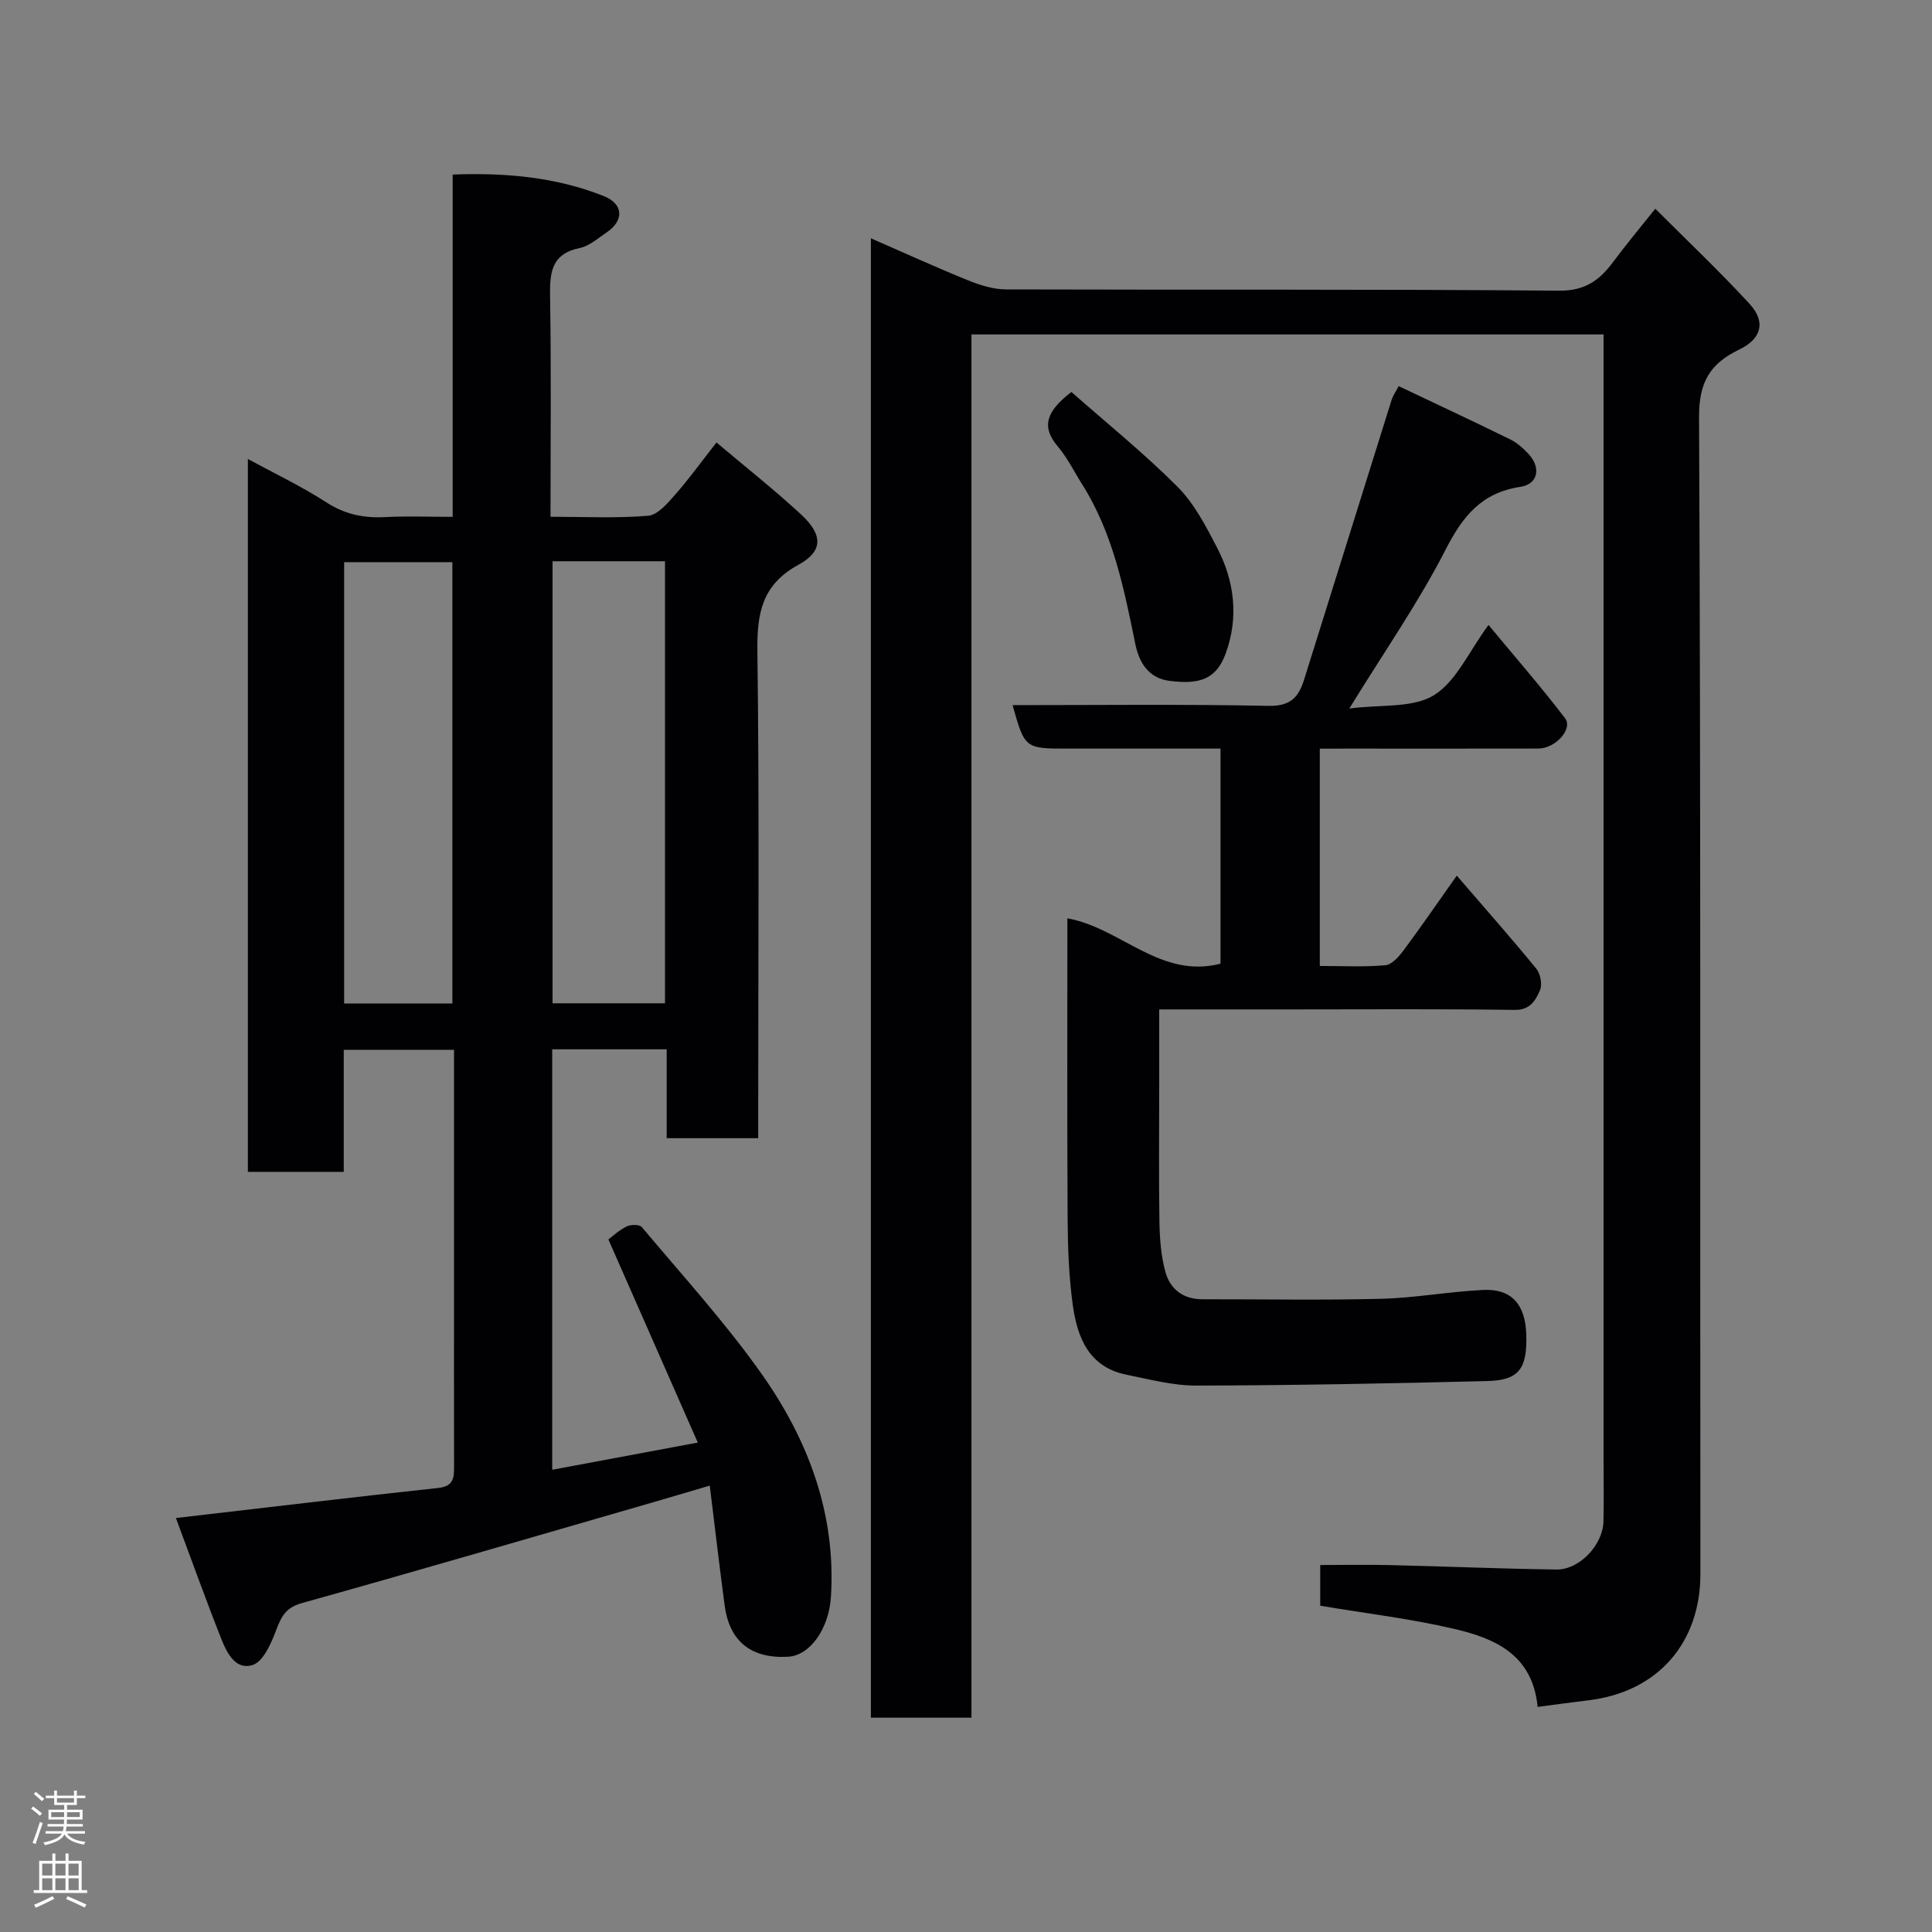<svg enable-background="new 0 0 400 400" viewBox="0 0 400 400" xmlns="http://www.w3.org/2000/svg"><rect x="0" y="0" width="400" height="400" fill="#808080" stroke="none"/><g fill="#010103"><path d="m36.42 314.29c18.86-2.18 36.59-4.31 54.35-6.23 3.14-.34 3.25-2.11 3.24-4.44-.03-12.67-.01-25.33-.01-38 0-15.98 0-31.96 0-48.27-7.68 0-15.06 0-22.83 0v25.27c-6.75 0-13.13 0-19.85 0 0-48.87 0-97.79 0-147.6 5.59 3.05 11.14 5.68 16.25 8.99 3.83 2.47 7.7 3.28 12.11 3.05 4.48-.24 8.99-.05 14.04-.05 0-23.53 0-46.92 0-70.87 11.08-.42 21.4.54 31.25 4.44 4.18 1.65 4.27 5.1.57 7.58-1.76 1.18-3.51 2.77-5.48 3.18-6.02 1.23-6.25 5.22-6.17 10.22.25 14.96.09 29.92.09 45.43 7.01 0 13.65.34 20.21-.21 1.99-.17 4.03-2.58 5.6-4.37 2.91-3.31 5.49-6.9 8.55-10.8 6.11 5.16 12.02 9.82 17.53 14.92 4.52 4.18 4.59 7.59-.57 10.41-7.57 4.13-8.59 10.05-8.49 17.89.41 31.66.17 63.33.17 95v5.82c-6.28 0-12.34 0-18.95 0 0-6.05 0-12.11 0-18.4-8.15 0-15.75 0-23.7 0v87.05c9.83-1.84 19.51-3.65 30.14-5.63-6.1-13.87-12.06-27.41-18.51-42.06.8-.59 2.16-1.89 3.78-2.69.85-.42 2.67-.43 3.14.13 8.43 10.06 17.34 19.81 24.88 30.51 9.59 13.63 15.34 28.84 14.28 46.03-.39 6.4-4.18 12.16-8.89 12.42-7.63.42-12.13-3.16-13.12-10.63-1.06-7.94-1.98-15.89-3.08-24.8-3.65 1.08-6.81 2.02-9.97 2.94-24.85 7.18-49.66 14.45-74.57 21.41-3.68 1.03-4.36 3.35-5.49 6.23-.97 2.49-2.53 5.87-4.59 6.55-3.51 1.16-5.34-2.45-6.47-5.29-3.23-8.15-6.18-16.4-9.44-25.13zm77.98-198.09v91.52h23.28c0-30.65 0-61.01 0-91.52-7.91 0-15.5 0-23.28 0zm-20.74 91.56c0-30.74 0-61.1 0-91.37-7.73 0-15.11 0-22.41 0v91.37z"/><path d="m332 69.24c-43.99 0-87.25 0-130.87 0v286.39c-7.07 0-13.79 0-20.82 0 0-101.91 0-203.83 0-306.29 6.72 2.93 13.32 5.94 20.04 8.67 2.51 1.02 5.29 1.9 7.94 1.91 38.16.12 76.32-.07 114.48.26 5.41.05 8.38-2.14 11.21-5.94 2.54-3.42 5.27-6.69 8.73-11.03 6.77 6.78 13.38 13.03 19.52 19.7 3.41 3.71 2.5 7.23-2.12 9.45-6.02 2.89-8.38 6.7-8.34 14.01.38 79.82.19 159.64.28 239.47.02 14.11-8.63 24.45-23.2 26.19-3.39.41-6.78.88-10.5 1.37-1.04-10.84-8.85-14.17-17.12-16.12-9.04-2.14-18.33-3.22-27.89-4.83 0-2.74 0-5.81 0-8.43 4.92 0 9.77-.1 14.62.02 11.43.27 22.87.76 34.3.91 4.78.06 9.61-5.12 9.72-9.96.1-4.33.02-8.67.02-13 0-75.49 0-150.98 0-226.47 0-1.98 0-3.95 0-6.28z"/><path d="m273.25 155v44.99c4.69 0 9.16.25 13.58-.15 1.37-.12 2.83-1.83 3.81-3.14 3.59-4.83 7-9.8 10.97-15.41 5.78 6.71 11.24 12.88 16.45 19.25.87 1.06 1.3 3.3.78 4.48-.91 2.05-1.98 4.12-5.26 4.07-15.33-.22-30.66-.1-45.99-.1-8.97 0-17.95 0-27.59 0v16.09c0 9.33-.1 18.66.05 27.99.06 3.43.33 6.95 1.22 10.23.98 3.61 3.68 5.7 7.7 5.7 12.33-.02 24.67.22 36.99-.1 7.05-.18 14.06-1.49 21.1-1.83 5.88-.29 8.75 2.98 8.94 9.23.21 7.05-1.48 9.46-8.03 9.63-20.08.51-40.18.89-60.27.94-4.84.01-9.71-1.29-14.51-2.26-7.75-1.58-10.16-7.7-11.08-14.41-.81-5.87-1.03-11.85-1.07-17.78-.12-20.65-.05-41.3-.05-62.29 11.06 1.97 19.21 12.6 31.7 9.39 0-14.6 0-29.32 0-44.53-10.63 0-21.08 0-31.54 0-8.97 0-8.97 0-11.51-9 17.71 0 35.37-.21 53.01.15 4.43.09 6.18-1.71 7.31-5.31 6.05-19.38 12.11-38.76 18.19-58.14.24-.77.75-1.45 1.44-2.74 7.69 3.65 15.43 7.26 23.1 11.03 1.43.7 2.72 1.87 3.82 3.06 2.55 2.76 1.96 6.2-1.71 6.75-8.11 1.23-11.97 6.1-15.54 13.07-5.54 10.84-12.57 20.91-19.9 32.83 6.54-.86 13.09-.05 17.5-2.74 4.64-2.85 7.24-9.04 11.32-14.56 5.39 6.51 10.83 12.74 15.84 19.3 1.7 2.22-1.98 6.28-5.52 6.29-13.16.03-26.33.01-39.49.01-1.81.01-3.61.01-5.76.01z"/><path d="m221.82 81.15c7.24 6.39 14.99 12.64 21.98 19.64 3.47 3.48 5.88 8.16 8.19 12.61 3.61 6.93 4.49 14.44 1.8 21.84-1.91 5.25-5.21 6.55-11.64 5.73-4.38-.56-6.31-3.81-7.09-7.61-2.35-11.49-4.62-22.97-11.02-33.1-1.65-2.61-3.03-5.46-5.01-7.79-3.64-4.28-2.22-7.43 2.79-11.32z"/></g><path d="m6.44 374.46.42-.45c.65.47 1.27.95 1.85 1.44l-.45.49c-.65-.56-1.25-1.06-1.82-1.48m.93 7.33-.63-.26c.55-1.36 1.05-2.8 1.52-4.33.19.1.38.19.59.27-.46 1.29-.95 2.73-1.48 4.32m-.38-10.38.44-.42c.43.34 1.01.82 1.74 1.44l-.49.49c-.53-.51-1.09-1.01-1.69-1.51m2.5.35h1.72v-1.04h.59v1.04h3.52v-1.04h.59v1.04h1.75v.53h-1.75v1.42h-2.03v.97h3.22v2.03h-3.24c0 .35-.01.66-.03.93h3.32v.53h-3.37c-.03.27-.08.58-.15.94h3.96v.53h-3.71c.67.92 1.93 1.48 3.79 1.68-.13.24-.23.44-.29.59-2.13-.38-3.48-1.08-4.04-2.12-.43.97-1.77 1.72-4.03 2.23-.09-.19-.2-.37-.33-.55 2.1-.42 3.37-1.03 3.81-1.83h-3.36v-.53h3.58c.08-.29.13-.61.16-.94h-3.33v-.53h3.39c.02-.27.04-.58.04-.93h-3.23v-2.03h3.25v-.97h-2.07v-1.42h-1.73zm1.12 3.44v1h2.65c.01-.3.02-.44.01-.4v-.25-.35zm1.19-2h3.52v-.91h-3.52zm4.71 2h-2.63v.59c0 .16-.01.28-.01.4h2.64z" fill="#fcfafa"/><path d="m13.56 383.74h.63v1.52h2.72v6.07h1.13v.6h-11.06v-.6h1.13v-6.07h2.73v-1.52h.63v1.52h2.1v-1.52zm-2.69 8.83.38.56c-1.24.63-2.53 1.25-3.85 1.85-.1-.21-.21-.42-.34-.63 1.36-.55 2.63-1.15 3.81-1.78m-2.13-4.27h2.1v-2.45h-2.1zm0 3.04h2.1v-2.46h-2.1zm2.72-3.04h2.1v-2.45h-2.1zm0 3.04h2.1v-2.46h-2.1zm6.07 3.6c-1.41-.71-2.7-1.3-3.86-1.78l.35-.56c1.45.62 2.75 1.19 3.88 1.72zm-1.25-9.09h-2.1v2.45h2.1zm-2.09 5.49h2.1v-2.46h-2.1z" fill="#fcfafa"/></svg>